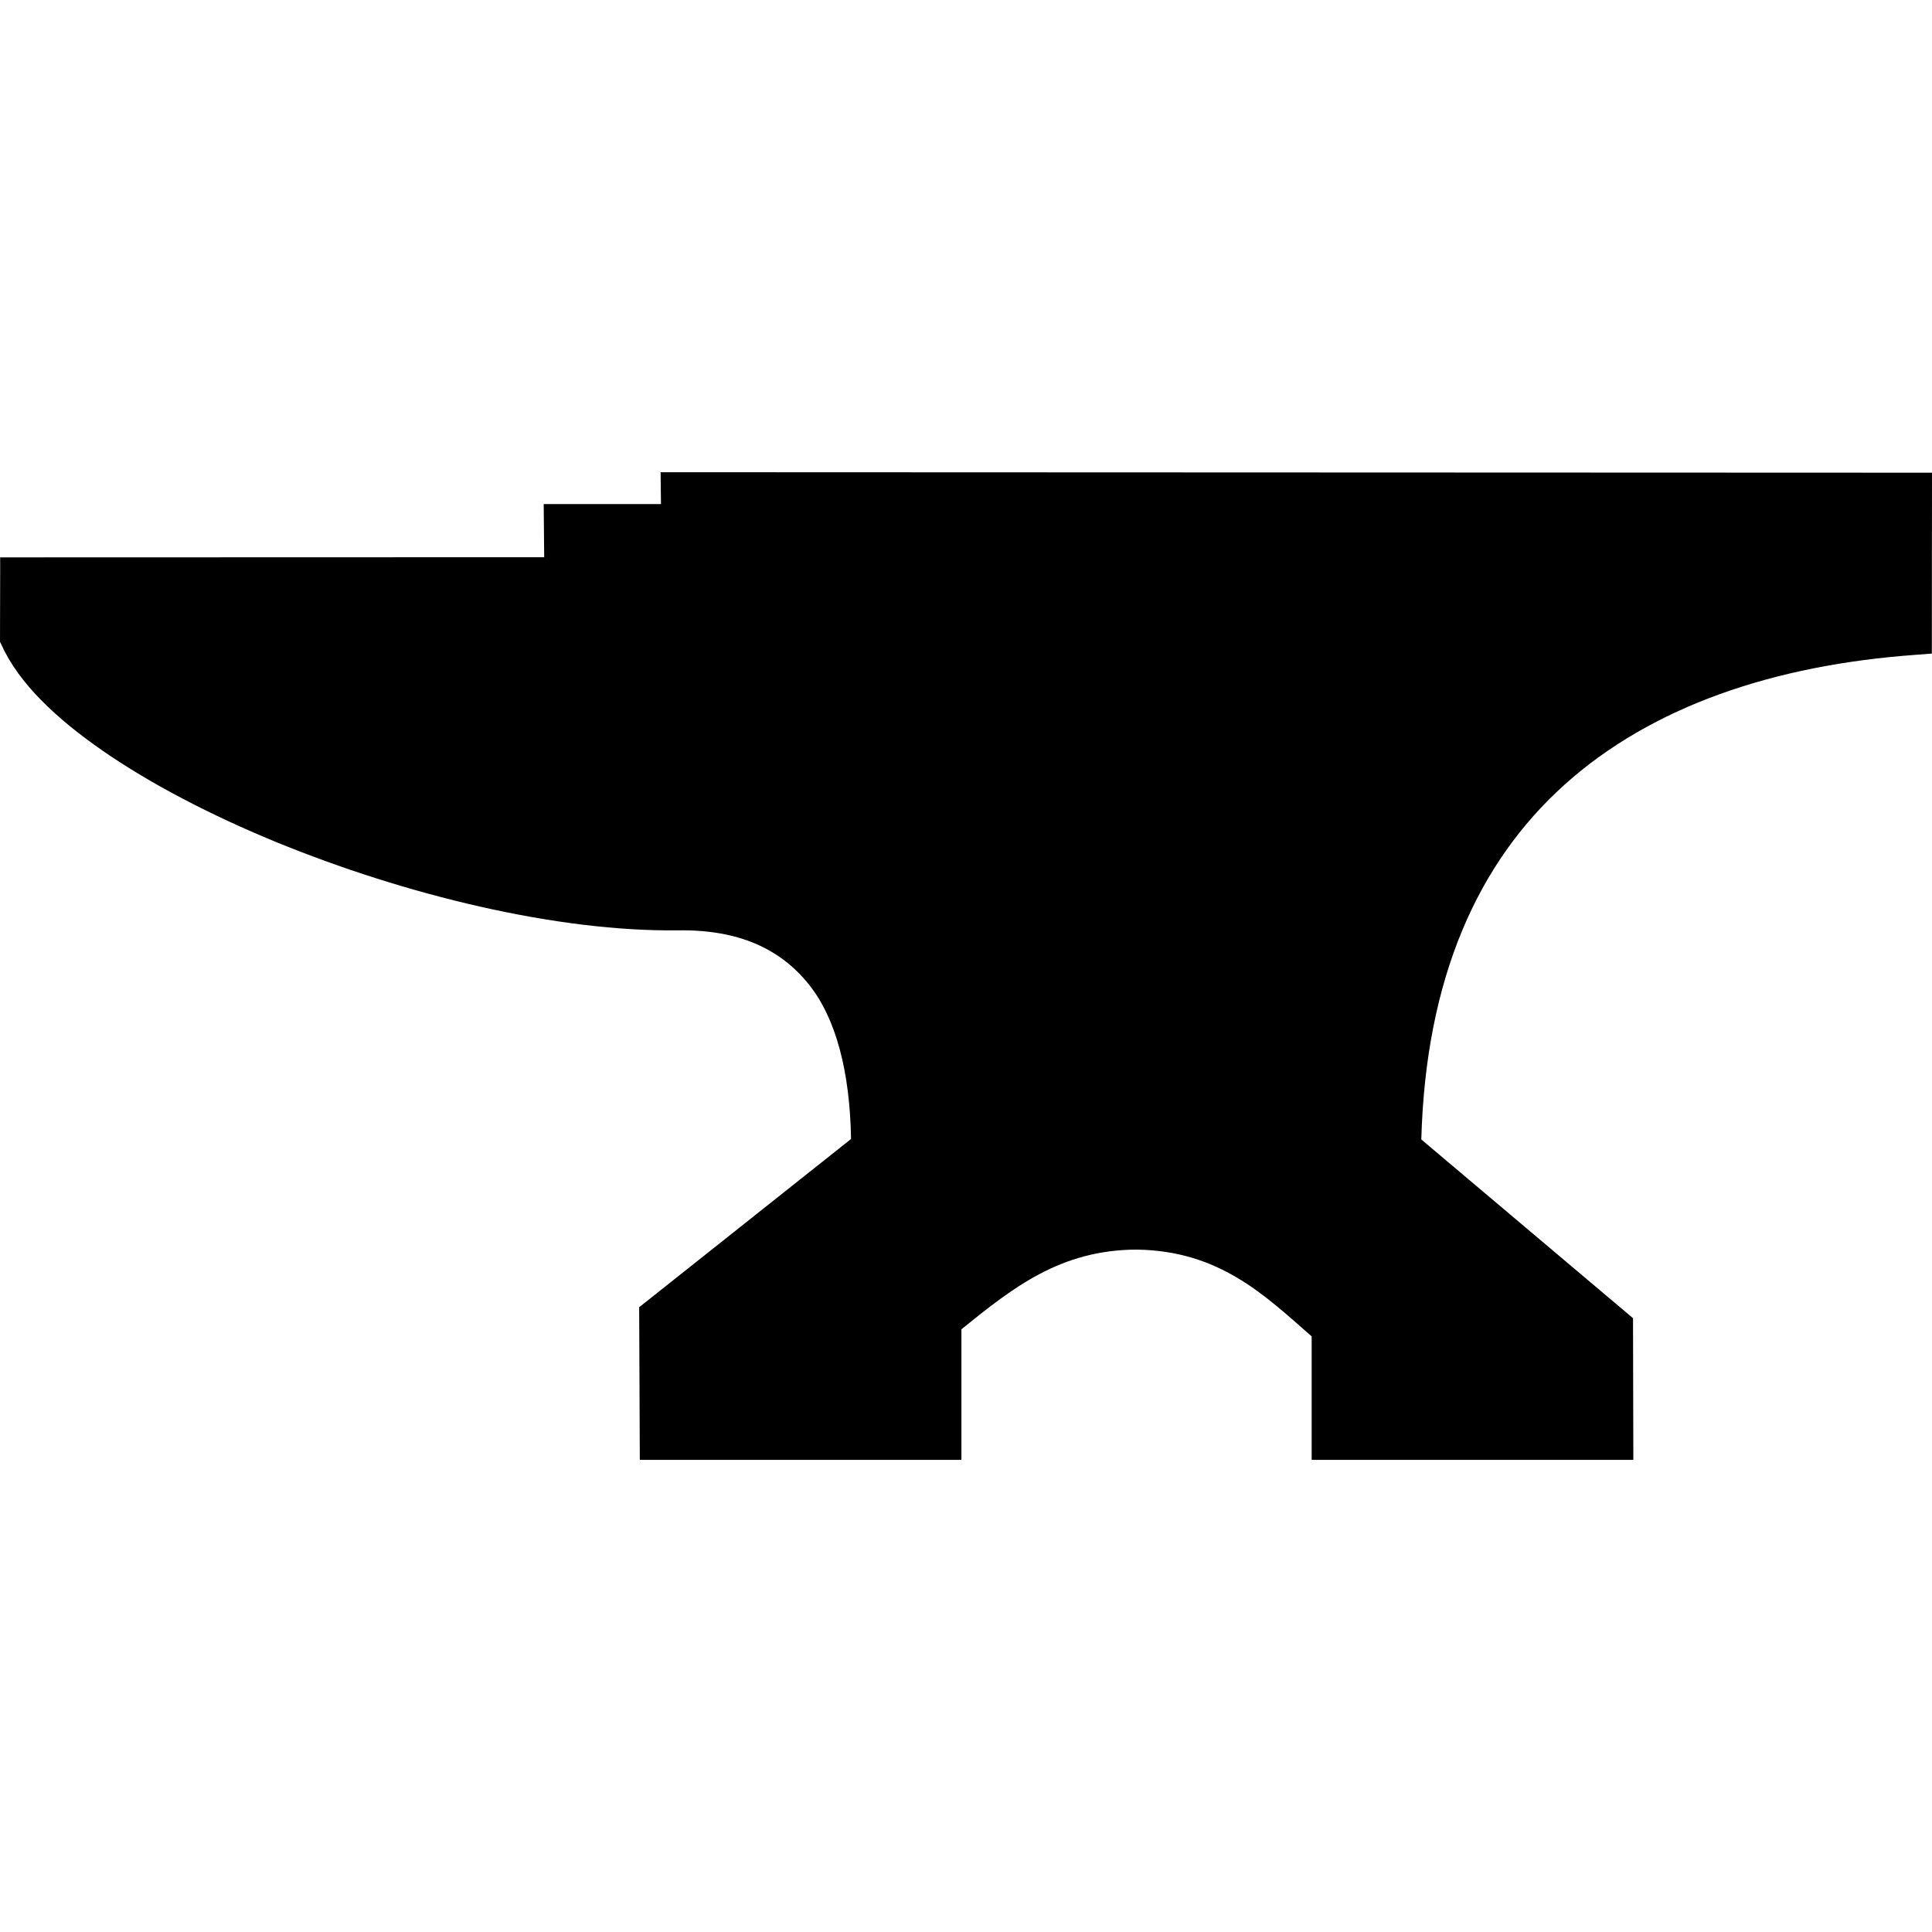 <?xml version="1.0" encoding="UTF-8" standalone="no"?>
<svg
        viewBox="0 0 24 24"
        width="24px"
        height="24px"
        version="1.1"
        id="svg4"
        xmlns="http://www.w3.org/2000/svg"
>
    <path
            d="M 8.206,5.866 8.211,6.262 H 6.754 L 6.76,6.917 V 6.922 L 0.002,6.924 V 7.135 L 0,7.973 0.02,8.014 c 0.212,0.467 0.663,0.901 1.257,1.313 0.594,0.411 1.335,0.796 2.145,1.13 1.62,0.664 3.502,1.12 5.006,1.1 0.746,-0.01 1.265,0.228 1.62,0.672 0.341,0.426 0.51,1.092 0.524,1.92 l -2.632,2.09 0.008,1.896 h 3.995 v -1.622 c 0.642,-0.519 1.229,-0.985 2.173,-0.99 1.03,0.013 1.591,0.564 2.178,1.078 v 1.534 h 3.996 l -0.004,-1.76 -2.63,-2.22 c 0.055,-2.013 0.708,-3.443 1.777,-4.405 1.087,-0.979 2.61,-1.49 4.37,-1.616 L 23.998,8.119 24,5.872 Z"
            id="path2"
            style="fill:#000000;fill-opacity:1"/>
</svg>
